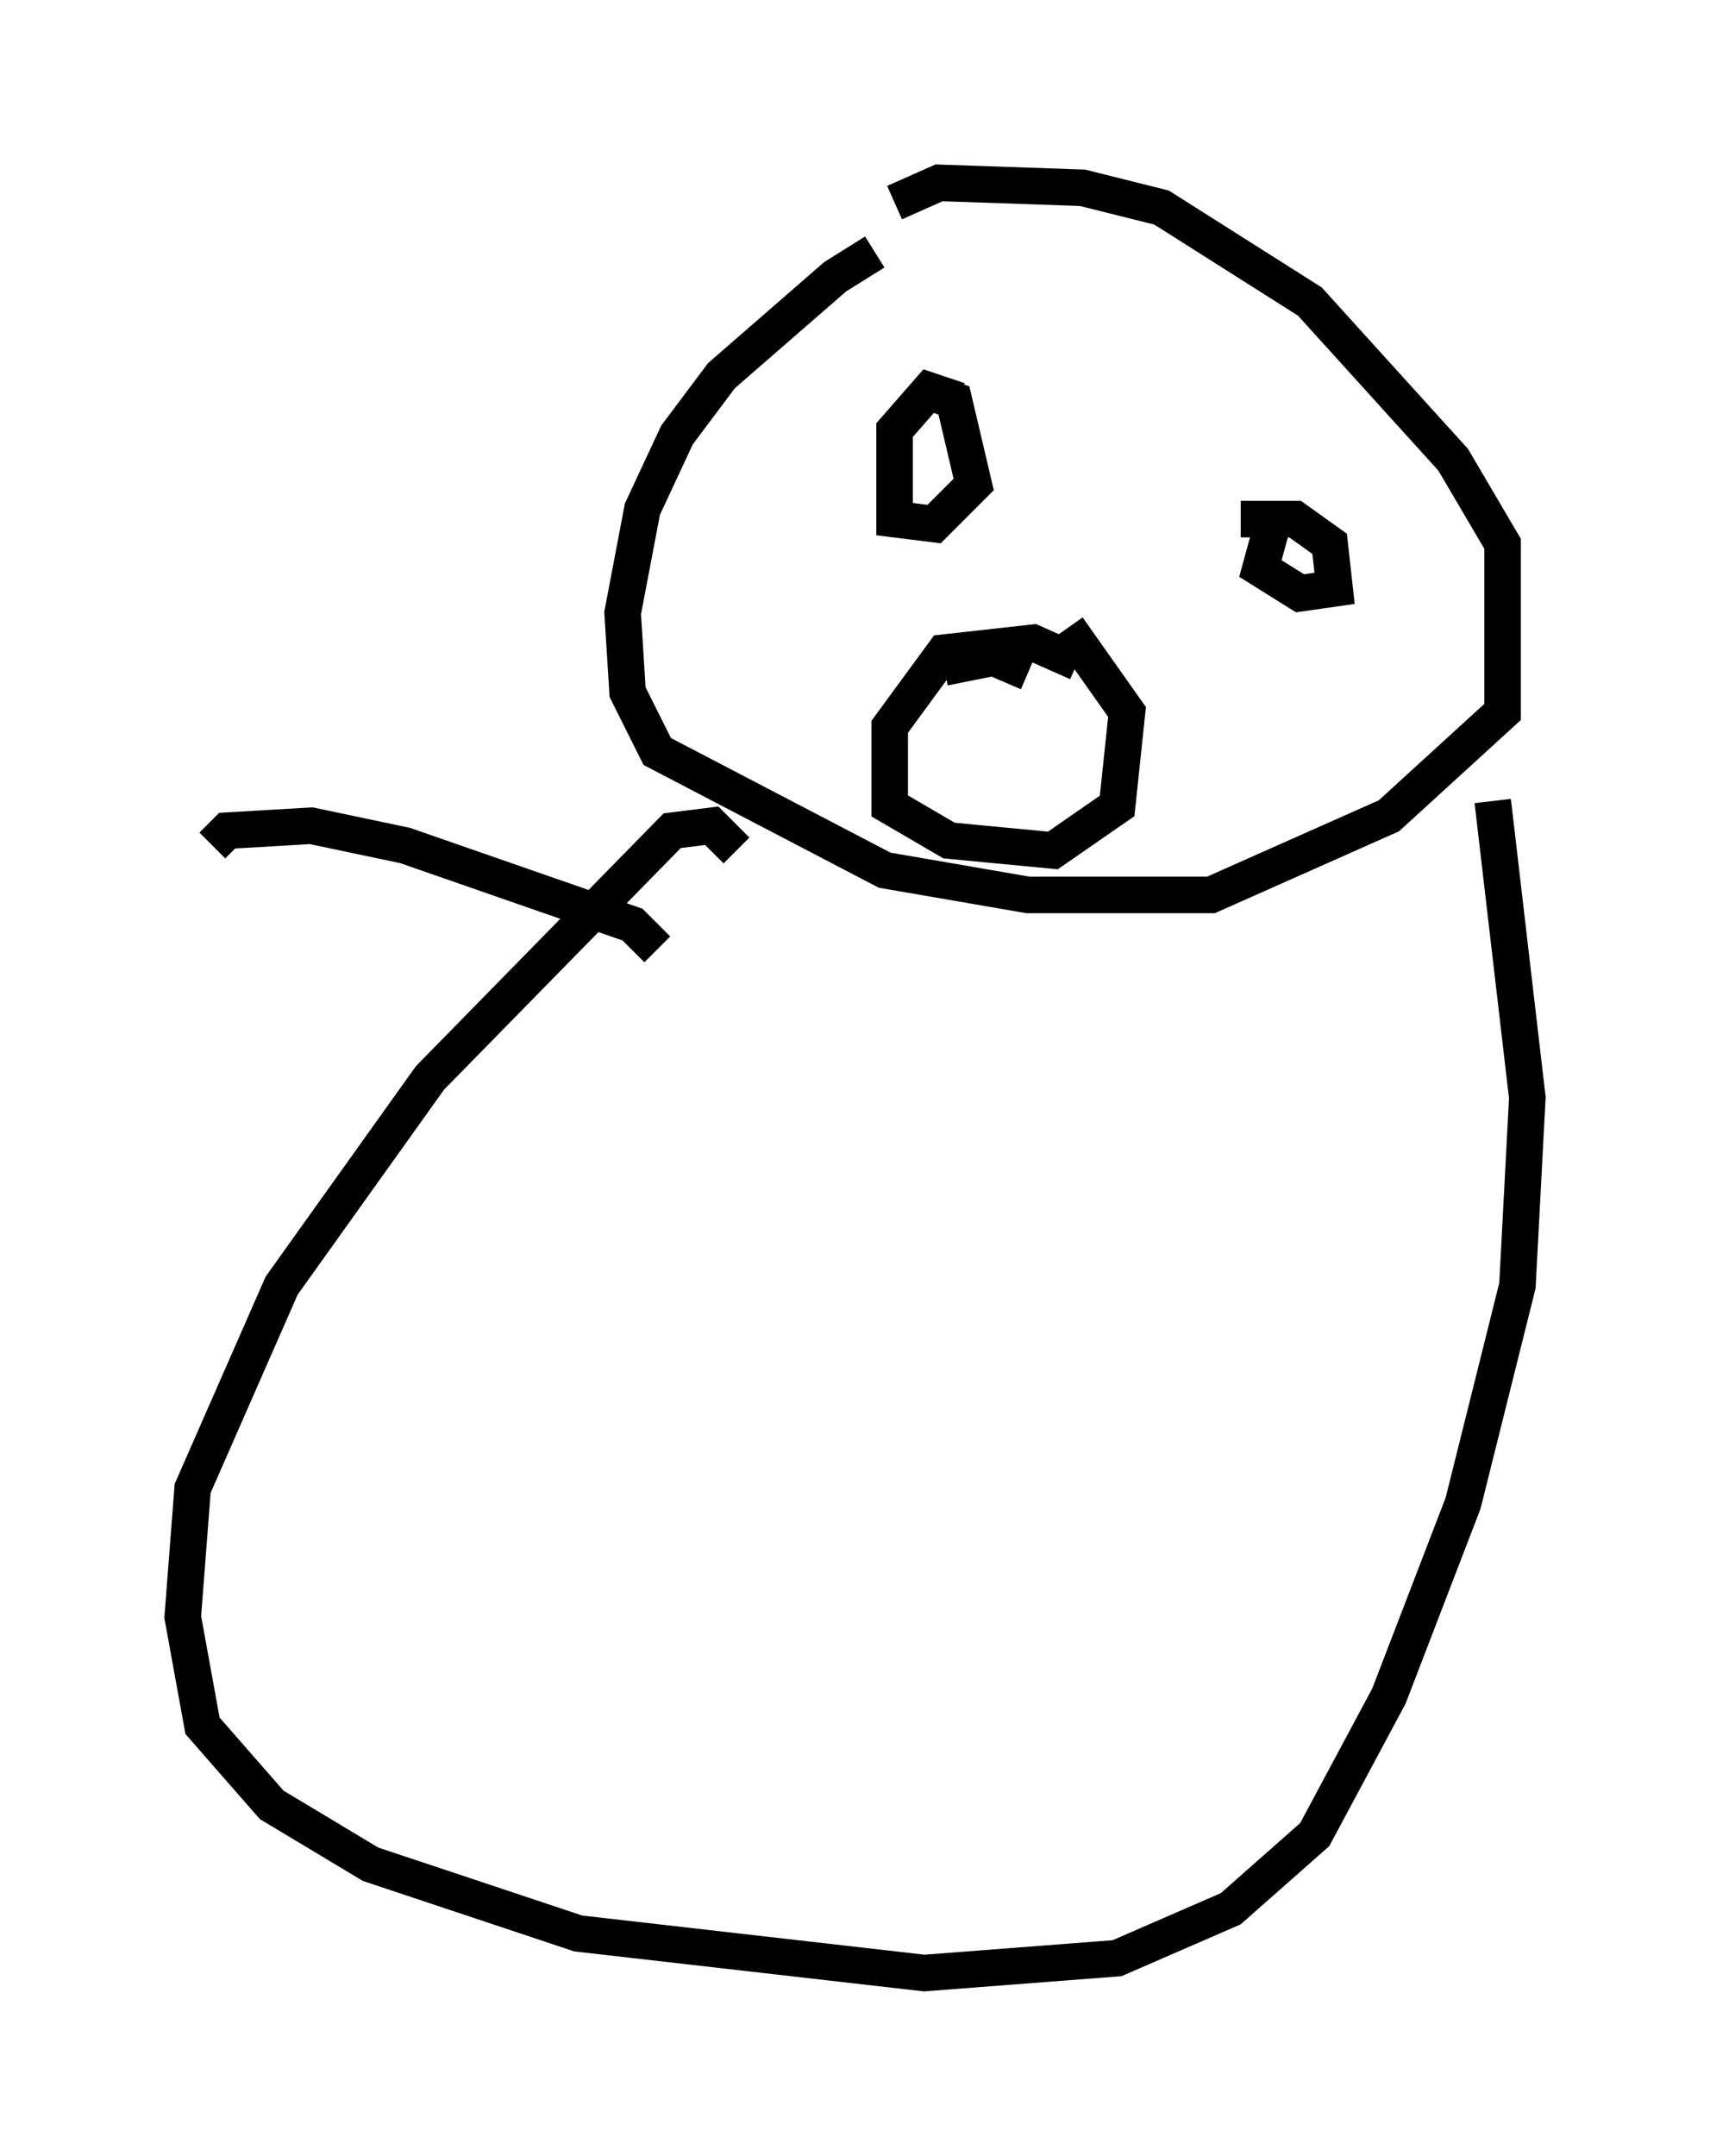 <?xml version="1.0" encoding="utf-8" ?>
<svg baseProfile="full" height="58.985" version="1.1" width="46.806" xmlns="http://www.w3.org/2000/svg" xmlns:ev="http://www.w3.org/2001/xml-events" xmlns:xlink="http://www.w3.org/1999/xlink"><defs /><rect fill="white" height="58.985" width="46.806" x="0" y="0" /><path d="M25.974, 6.624 m-2.03, 0.271 l-1.083, 0.677 -3.112, 2.706 l-1.218, 1.624 -0.947, 2.03 l-0.541, 2.842 0.135, 2.165 l0.812, 1.624 6.225, 3.248 l3.924, 0.677 5.007, 0.0 l4.871, -2.165 3.112, -2.842 l0.0, -4.601 -1.353, -2.3 l-3.924, -4.33 -4.059, -2.571 l-2.165, -0.541 -3.924, -0.135 l-1.218, 0.541 m1.759, 5.413 l-0.812, -0.271 -0.947, 1.083 l0.0, 2.436 1.083, 0.135 l1.083, -1.083 -0.541, -2.3 l-0.812, -0.271 m9.607, 3.383 l-0.406, 1.488 1.083, 0.677 l0.947, -0.135 -0.135, -1.218 l-0.947, -0.677 -1.488, 0.0 m-4.465, 3.924 l-1.218, -0.541 -2.436, 0.271 l-1.488, 2.03 0.0, 2.165 l1.624, 0.947 2.842, 0.271 l1.759, -1.218 0.271, -2.571 l-1.624, -2.3 m-1.083, 1.218 l-0.947, -0.406 -1.353, 0.271 m-5.683, 5.007 l-0.677, -0.677 -1.083, 0.135 l-6.631, 6.766 -4.059, 5.683 l-2.436, 5.548 -0.271, 3.518 l0.541, 2.977 1.894, 2.165 l2.706, 1.624 5.683, 1.894 l9.472, 1.083 5.277, -0.406 l3.112, -1.353 2.3, -2.03 l2.03, -3.789 2.03, -5.277 l1.488, -5.954 0.271, -5.142 l-0.947, -8.119 m-22.868, 4.059 l-0.677, -0.677 -6.225, -2.165 l-2.571, -0.541 -2.3, 0.135 l-0.406, 0.406 " fill="none" stroke="black" stroke-width="1" /></svg>